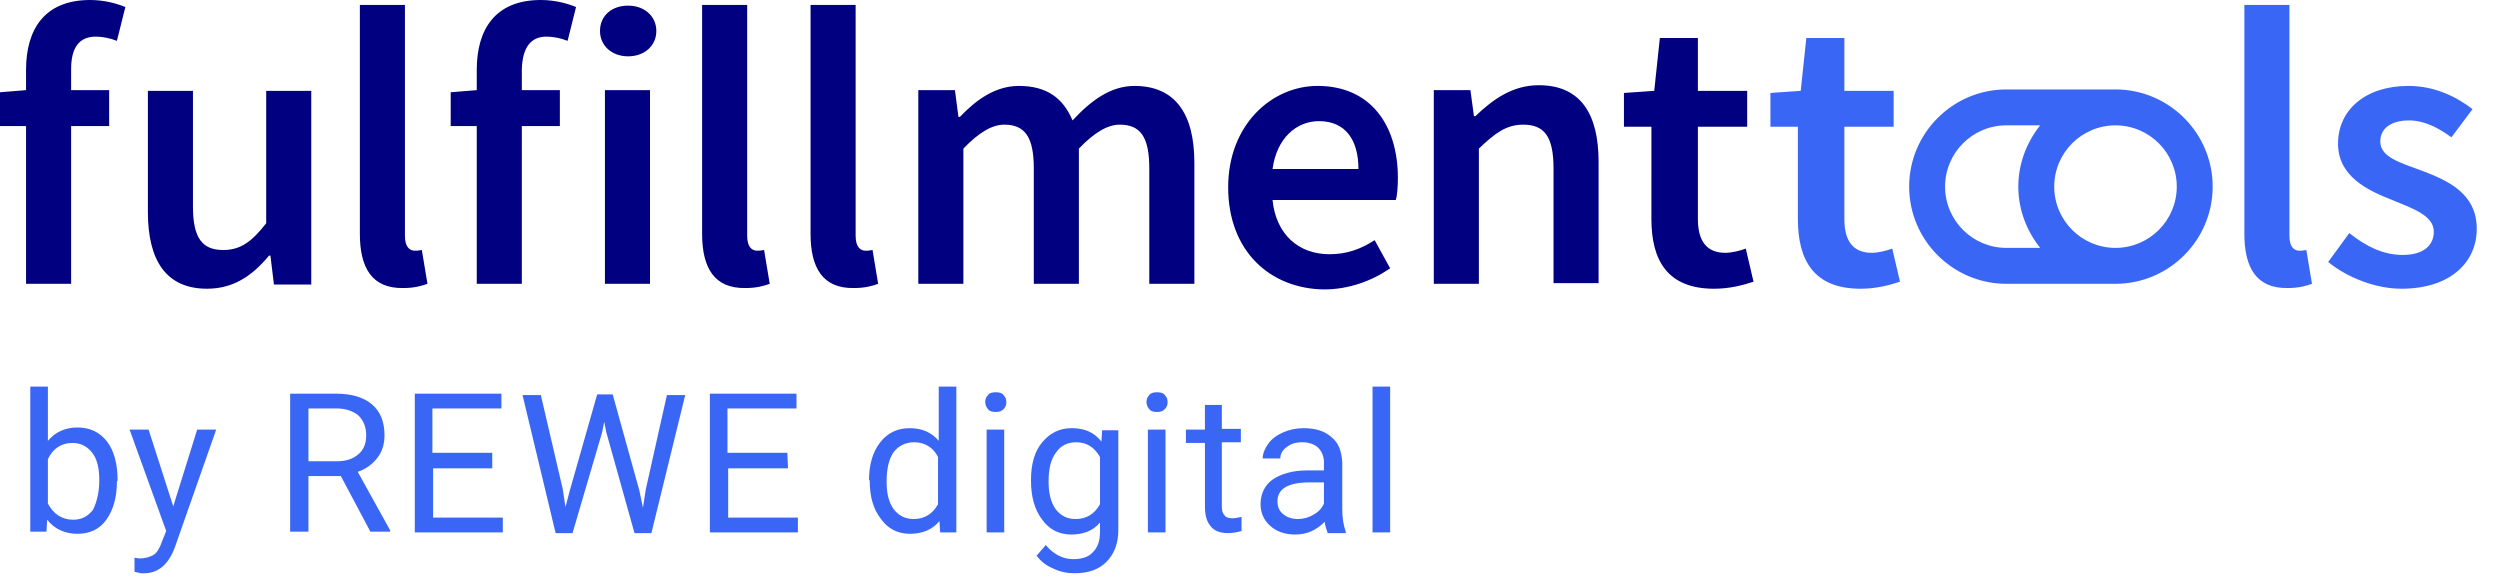 <svg viewBox="0 0 355 83" xmlns="http://www.w3.org/2000/svg"><path d="M13.6 5.2c.9 0 2 .2 3 .6L17.8 1c-1.2-.5-3-1-5-1-6.5 0-9.1 4.2-9.1 9.9v2.9l-3.7.3v4.8h3.7v22.4h6.4V17.9h5.4v-5.1h-5.4v-3c0-3.1 1.2-4.6 3.5-4.6zM21 30.1V12.9h6.4v16.4c0 4.5 1.3 6.2 4.3 6.2 2.4 0 4-1.1 6.1-3.8V12.9h6.4v27.5h-5.3l-.5-4.1h-.2c-2.4 2.9-5.1 4.7-8.8 4.7-5.8 0-8.4-4-8.4-10.9zm30.1 3.1V.7h6.4v32.8c0 1.6.7 2.1 1.4 2.1.3 0 .5 0 1-.1l.8 4.8c-.8.3-1.9.6-3.4.6-4.5.1-6.2-2.9-6.2-7.7zm26.5-28c.9 0 2 .2 3 .6L81.8 1c-1.2-.5-3-1-5-1-6.5 0-9.1 4.2-9.1 9.9v2.9l-3.7.3v4.8h3.7v22.4h6.4V17.9h5.4v-5.1h-5.4v-3c.1-3.1 1.3-4.6 3.5-4.6zm7.6-.8c0-2.2 1.7-3.6 4-3.6s4 1.5 4 3.6-1.7 3.6-4 3.6-4-1.5-4-3.6zm.7 8.4h6.4v27.5h-6.4V12.8zm13.8 20.4V.7h6.4v32.8c0 1.6.7 2.1 1.4 2.1.3 0 .5 0 1-.1l.8 4.8c-.8.3-1.9.6-3.4.6-4.5.1-6.2-2.9-6.2-7.7zm15.4 0V.7h6.4v32.8c0 1.6.7 2.1 1.4 2.1.3 0 .5 0 1-.1l.8 4.8c-.8.3-1.9.6-3.4.6-4.5.1-6.2-2.9-6.2-7.7zm15.2-20.4h5.3l.5 3.8h.2c2.3-2.4 5-4.4 8.4-4.4 4 0 6.3 1.8 7.6 4.9 2.6-2.8 5.4-4.9 8.8-4.9 5.8 0 8.5 4 8.5 10.9v17.2h-6.4V23.9c0-4.5-1.3-6.2-4.2-6.2-1.7 0-3.6 1.1-5.8 3.4v19.2h-6.4V23.9c0-4.5-1.3-6.2-4.2-6.2-1.7 0-3.6 1.1-5.8 3.4v19.2h-6.4V12.8h-.1zm44.1 13.8c0-8.9 6.2-14.4 12.7-14.4 7.4 0 11.4 5.4 11.4 13.1 0 1.2-.1 2.5-.3 3.1h-17.5c.5 4.9 3.7 7.7 8.1 7.7 2.4 0 4.4-.7 6.4-2l2.2 4c-2.6 1.8-5.9 3-9.4 3-7.6-.1-13.6-5.4-13.6-14.5zm18.5-2.6c0-4.2-1.9-6.8-5.6-6.8-3.2 0-6 2.4-6.6 6.8h12.2zm10.6-11.2h5.3l.5 3.7h.2c2.5-2.4 5.3-4.4 9-4.4 5.9 0 8.5 4 8.5 10.9v17.2h-6.4V23.9c0-4.5-1.3-6.2-4.3-6.2-2.4 0-4 1.2-6.3 3.4v19.2h-6.4V12.8h-.1zm31 18.3V18h-3.9v-4.8l4.3-.3.8-7.5h5.4v7.5h7V18h-7v13.1c0 3.2 1.3 4.8 3.9 4.8.9 0 2.1-.3 2.9-.6L249 40c-1.5.5-3.4 1-5.6 1-6.6 0-8.9-4-8.9-9.9z" fill="navy"/><path d="M255.3 31.1V18h-3.9v-4.8l4.3-.3.8-7.5h5.4v7.5h7V18h-7v13.1c0 3.2 1.3 4.8 3.9 4.8.9 0 2.1-.3 2.9-.6l1.1 4.7c-1.5.5-3.4 1-5.6 1-6.6 0-8.9-4-8.9-9.9zm63.4 2.1V.7h6.4v32.8c0 1.6.7 2.1 1.4 2.1.3 0 .5 0 1-.1l.8 4.8c-.8.3-1.9.6-3.4.6-4.5.1-6.2-2.9-6.2-7.7zm11.9 4l3-4.1c2.4 1.9 4.8 3.1 7.6 3.1 3 0 4.4-1.4 4.4-3.3 0-2.3-3-3.3-5.9-4.5-3.6-1.4-7.7-3.4-7.7-8 0-4.8 3.9-8.2 10-8.2 3.8 0 6.9 1.6 9.1 3.3l-3 4c-1.9-1.4-3.9-2.4-6-2.4-2.8 0-4.1 1.3-4.1 3 0 2.2 2.8 3 5.8 4.1 3.7 1.4 7.9 3.2 7.9 8.3 0 4.7-3.7 8.5-10.7 8.5-3.7 0-7.7-1.6-10.4-3.8zm-314 31.2c0 2.2-.5 4-1.5 5.4s-2.4 2-4.1 2c-1.8 0-3.3-.7-4.3-2l-.1 1.7H4.3V54.9h2.5v7.7c1-1.2 2.4-1.9 4.2-1.9s3.2.7 4.2 2 1.5 3.2 1.5 5.5l-.1.2zm-2.5-.2c0-1.7-.3-3-1-3.9s-1.6-1.4-2.8-1.4c-1.6 0-2.8.8-3.5 2.3v6.3c.8 1.5 2 2.3 3.6 2.3 1.2 0 2.1-.5 2.8-1.4.5-1 .9-2.4.9-4.2zm10.5 3.7L28 61h2.7l-5.9 16.8c-.9 2.4-2.4 3.6-4.3 3.6H20l-.9-.2v-2l.7.1c.8 0 1.5-.2 2-.5s.9-1 1.2-1.9l.6-1.5L18.4 61h2.7l3.5 10.9zm23.8-4.3h-4.6v7.9h-2.6V55.9h6.5c2.2 0 3.9.5 5.1 1.5s1.8 2.5 1.8 4.4c0 1.2-.3 2.3-1 3.2-.7.9-1.6 1.6-2.8 2l4.6 8.3v.2h-2.8l-4.2-7.9zm-4.6-2.1h4c1.3 0 2.3-.3 3.1-1 .8-.7 1.1-1.6 1.1-2.7 0-1.2-.4-2.1-1.1-2.8-.7-.6-1.8-1-3.1-1h-4v7.5zm26.2 1h-8.5v7h9.9v2.1H58.9V55.9h12.3V58h-9.8v6.3h8.5v2.2h.1zm9.9 2.9l.4 2.6.6-2.3L84.8 56H87l3.8 13.7.5 2.4.4-2.6 3-13.4h2.6l-4.8 19.6h-2.4l-4-14.3-.3-1.5-.3 1.5-4.2 14.3h-2.4l-4.7-19.6h2.6l3.1 13.3zm32-2.9h-8.5v7h9.9v2.1h-12.5V55.9h12.3V58h-9.8v6.3h8.5l.1 2.2zm11.5 1.7c0-2.2.5-4 1.6-5.4s2.5-2 4.2-2 3.1.6 4.1 1.8v-7.7h2.5v20.7h-2.3l-.1-1.6c-1 1.2-2.4 1.8-4.2 1.8-1.7 0-3.1-.7-4.1-2.1-1.1-1.4-1.6-3.2-1.6-5.4v-.1h-.1zm2.5.2c0 1.7.3 2.9 1 3.9.7.9 1.6 1.4 2.8 1.4 1.6 0 2.7-.7 3.5-2.1v-6.7c-.7-1.4-1.9-2.1-3.4-2.1-1.2 0-2.2.5-2.9 1.4-.7 1-1 2.4-1 4.2zm14-11.3c0-.4.1-.7.4-1 .2-.3.6-.4 1.1-.4s.9.1 1.1.4c.3.3.4.6.4 1s-.1.7-.4 1-.6.4-1.1.4-.9-.1-1.1-.4c-.2-.2-.4-.6-.4-1zm2.7 18.5h-2.5V61h2.5v14.6zm3.8-7.4c0-2.3.5-4.1 1.6-5.4s2.4-2 4.2-2c1.8 0 3.2.6 4.2 1.9l.1-1.6h2.3v14.2c0 1.9-.6 3.4-1.7 4.5s-2.6 1.6-4.5 1.6c-1.1 0-2.1-.2-3.1-.7-1-.4-1.8-1.1-2.3-1.8l1.3-1.5c1.1 1.3 2.4 2 3.9 2 1.2 0 2.2-.3 2.8-1 .7-.7 1-1.6 1-2.9v-1.3c-1 1.2-2.4 1.7-4.1 1.7s-3.1-.7-4.1-2.1c-1.1-1.4-1.6-3.3-1.6-5.6zm2.5.2c0 1.6.3 2.9 1 3.9.7.9 1.6 1.4 2.8 1.4 1.6 0 2.7-.7 3.5-2.1v-6.7c-.8-1.4-1.9-2.1-3.4-2.1-1.2 0-2.2.5-2.8 1.4-.8 1-1.1 2.4-1.1 4.2zm13.9-11.3c0-.4.1-.7.4-1 .2-.3.6-.4 1.1-.4s.9.1 1.1.4c.3.3.4.6.4 1s-.1.7-.4 1-.6.4-1.1.4-.9-.1-1.1-.4c-.2-.2-.4-.6-.4-1zm2.7 18.5H163V61h2.5v14.6zm8-18.2v3.5h2.7v1.9h-2.7v9.1c0 .6.1 1 .4 1.3.2.3.7.4 1.2.4.3 0 .7-.1 1.2-.2v2c-.7.2-1.3.3-1.9.3-1.1 0-2-.3-2.5-1-.6-.7-.8-1.6-.8-2.9v-8.9h-2.7V61h2.7v-3.5h2.4v-.1zm15 18.2c-.1-.3-.3-.8-.4-1.5-1.2 1.2-2.5 1.8-4.2 1.8-1.4 0-2.6-.4-3.5-1.2-.9-.8-1.4-1.8-1.4-3.1 0-1.5.6-2.7 1.7-3.5 1.2-.8 2.8-1.3 4.9-1.3h2.4v-1.1c0-.9-.3-1.6-.8-2.1s-1.3-.8-2.3-.8c-.9 0-1.6.2-2.2.7-.6.4-.9 1-.9 1.6h-2.5c0-.7.3-1.4.8-2.1s1.2-1.2 2.1-1.6 1.9-.6 2.9-.6c1.7 0 3 .4 4 1.3 1 .8 1.4 2 1.5 3.5v6.7c0 1.3.2 2.4.5 3.2v.2h-2.6v-.1zm-4.2-1.9c.8 0 1.5-.2 2.2-.6s1.2-.9 1.5-1.6v-3h-2c-3.1 0-4.6.9-4.6 2.7 0 .8.3 1.4.8 1.8.6.5 1.3.7 2.1.7zm13.1 1.9h-2.5V54.9h2.5v20.7zm103-62.9h-15.5c-7.6 0-13.8 6.2-13.8 13.8 0 7.6 6.2 13.8 13.8 13.8h15.5c7.6 0 13.8-6.2 13.8-13.8s-6.2-13.8-13.8-13.8zm-24.2 13.8c0-4.8 3.9-8.7 8.7-8.7h4.8c-1.9 2.4-3.1 5.4-3.1 8.7 0 3.3 1.2 6.3 3.1 8.7h-4.8c-4.8 0-8.7-3.9-8.7-8.7zm24.2 8.7c-4.8 0-8.7-3.9-8.7-8.7 0-4.8 3.9-8.7 8.7-8.7s8.7 3.9 8.7 8.7-3.9 8.7-8.7 8.7z" fill="#3a66f6"/></svg>